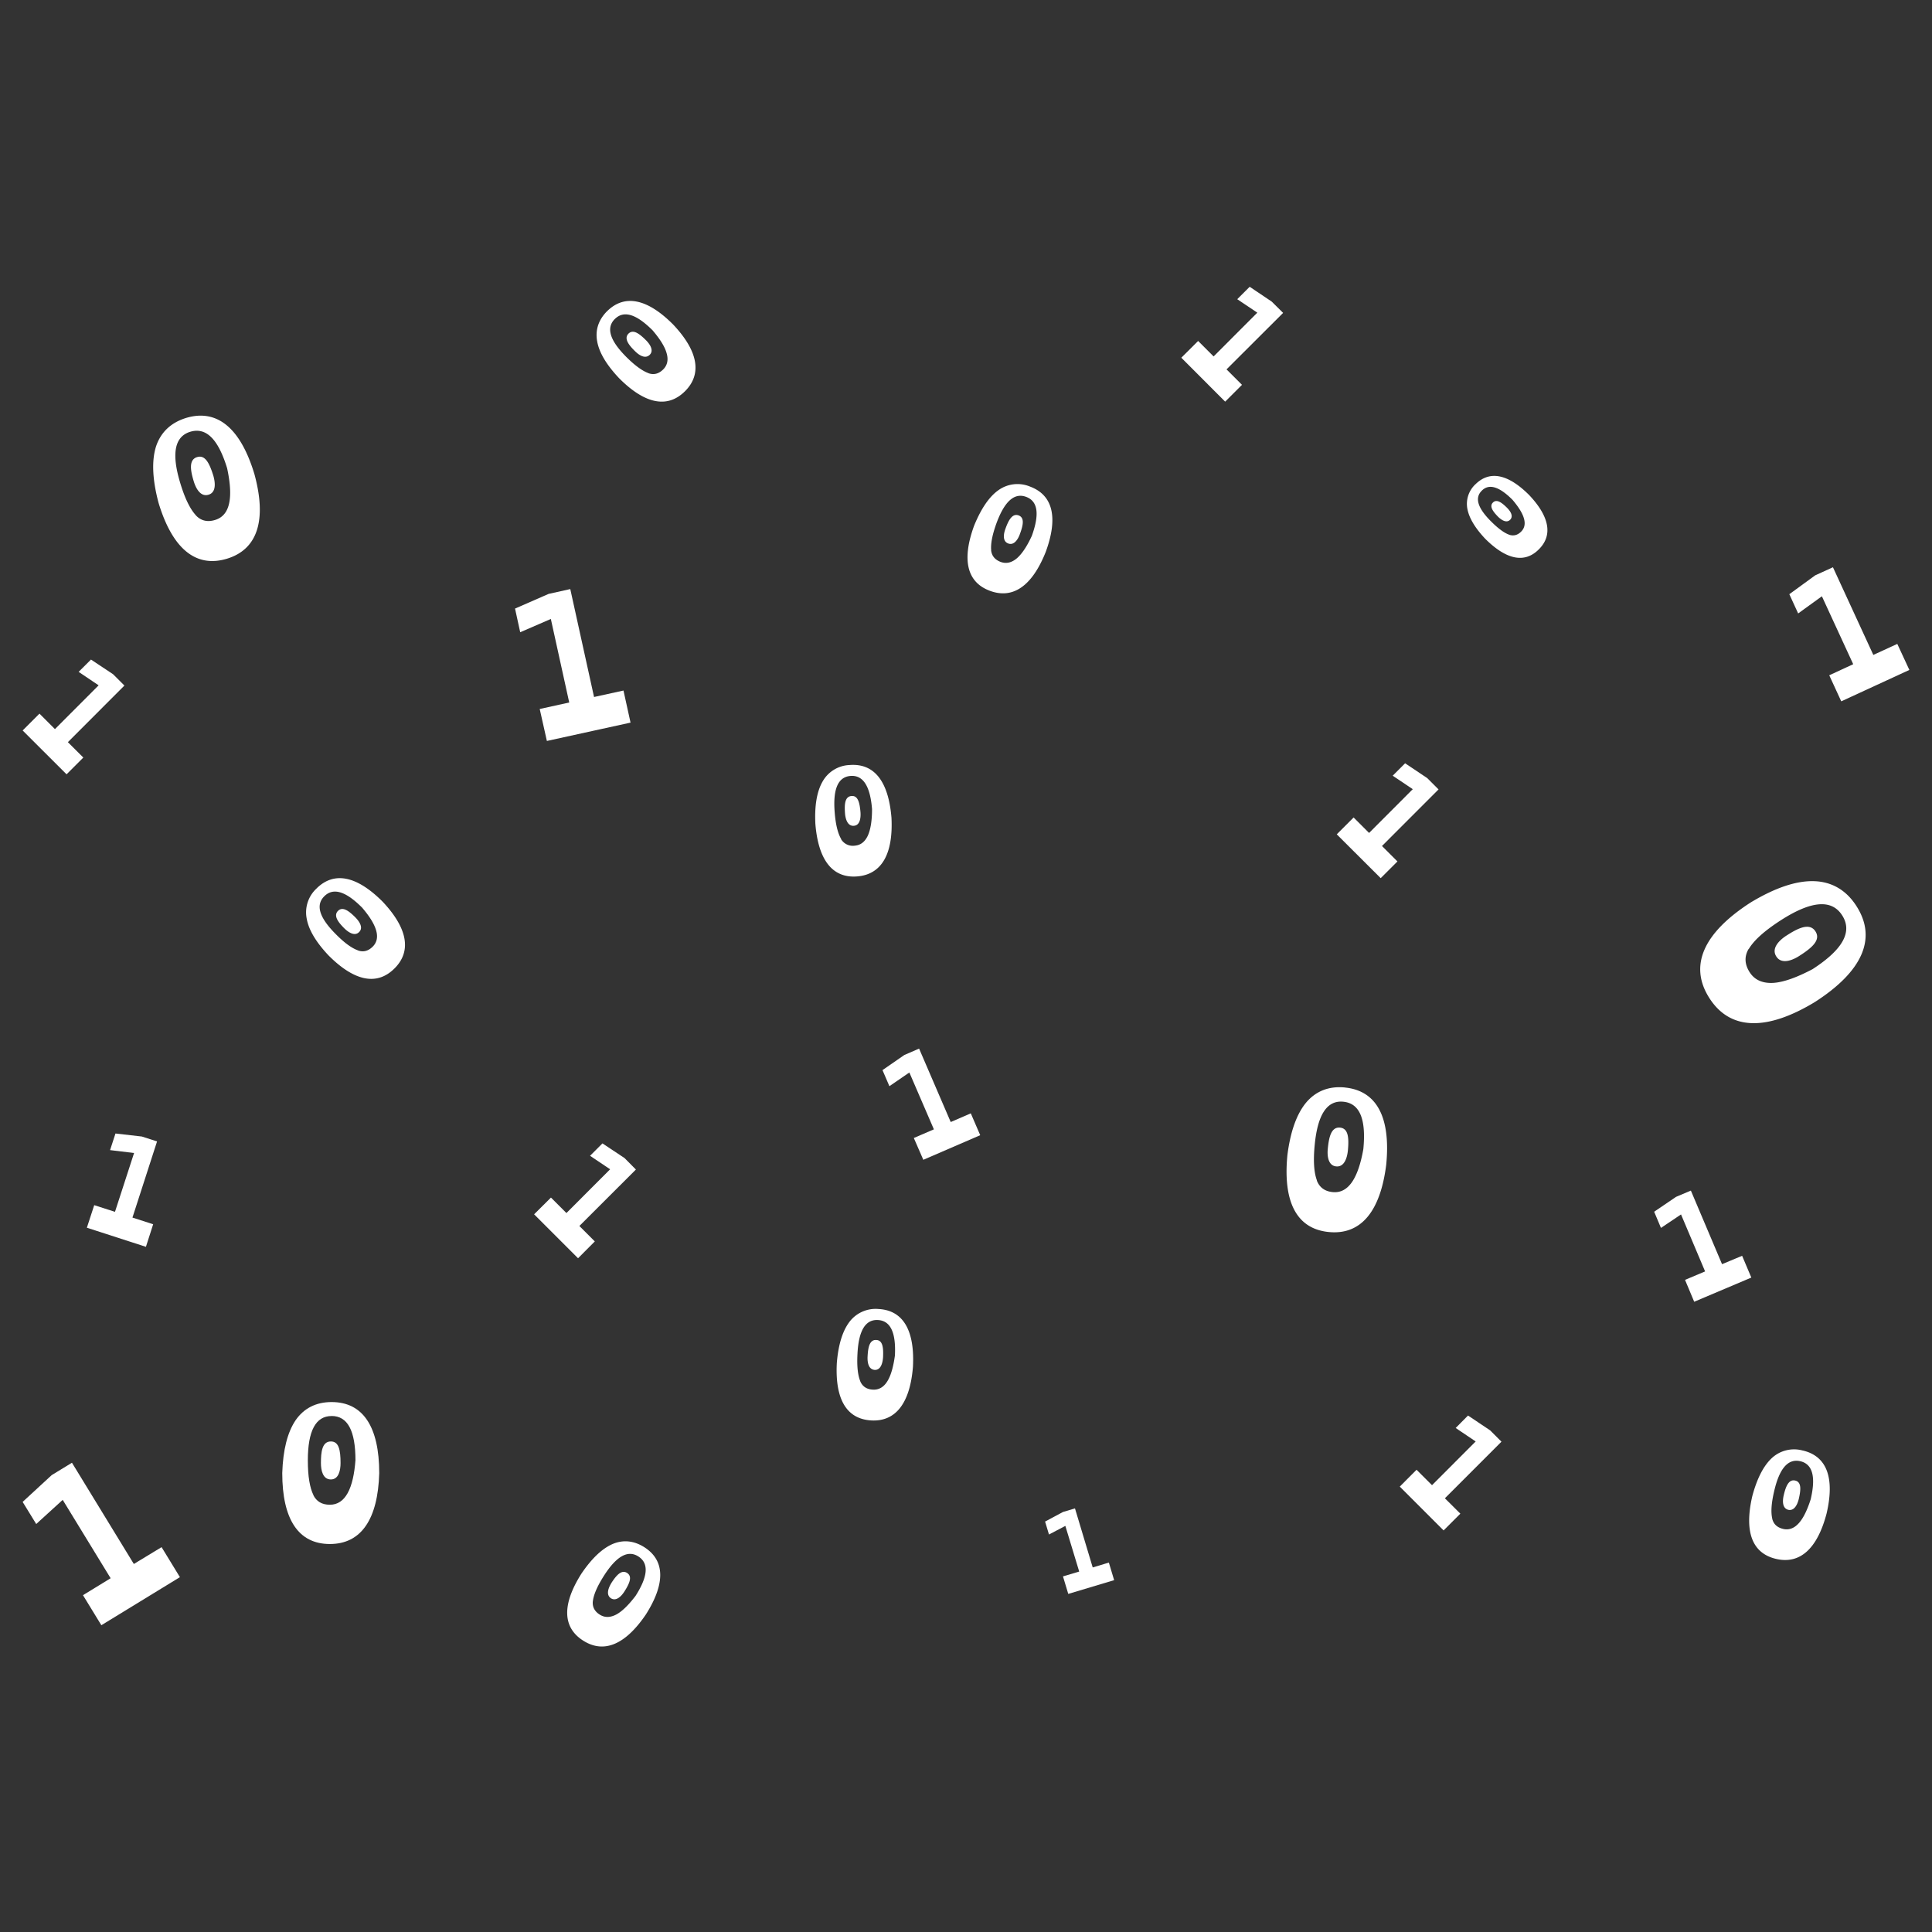 <svg xmlns="http://www.w3.org/2000/svg" fill="none" viewBox="0 0 512 512">
  <rect x="0" y="0" width="512" height="512" fill="#333333" stroke="none"/>
  <path fill="#fff" fill-rule="evenodd" d="M87.88 371.56c8.35 0 12.62 6.58 12.62 18.85-.35 12.16-4.75 18.77-13.08 18.77-8.35 0-12.62-6.55-12.62-18.82.2-6.13 1.38-10.79 3.55-14 2.18-3.14 5.38-4.8 9.53-4.8Zm0 3.7c-4.2 0-6.3 3.91-6.3 11.75 0 4.26.52 7.27 1.5 9.24l-.06-.06c.85 1.72 2.31 2.58 4.4 2.58 2.03 0 3.6-1.06 4.72-3.1 1.12-2.02 1.78-5 2.06-8.69 0-7.8-2.06-11.73-6.32-11.73Zm-2.83 12.47c0-2.9.28-5.73 2.63-5.73 2.09 0 2.57 2.18 2.57 5.73 0 1.88-.48 4.34-2.57 4.34-2.15 0-2.63-2.46-2.63-4.34Z" clip-rule="evenodd"/>
  <path fill="#fff" d="m354.26 221.1 4.46-4.46 4.1 4.1 11.58-11.6-5.32-3.57 3.29-3.29 5.86 3.92 3 3-14.99 15 4.1 4.09-4.44 4.43-11.64-11.61Z"/>
  <path fill="#fff" fill-rule="evenodd" d="M272.92 128.93c6.18 2.28 7.53 8.3 4.2 17.36-3.54 8.87-8.57 12.56-14.73 10.3-6.18-2.26-7.55-8.24-4.23-17.3 1.83-4.47 3.95-7.62 6.4-9.36a8.65 8.65 0 0 1 8.36-1Zm-1 2.74c-3.12-1.14-5.7 1.18-7.84 6.98-1.14 3.15-1.57 5.5-1.4 7.21l-.03-.05c.17 1.51 1.03 2.54 2.55 3.11 1.51.55 2.94.18 4.32-1 1.37-1.2 2.69-3.23 3.92-5.9 2.08-5.74 1.63-9.2-1.52-10.35Zm-5.46 8.44c.77-2.14 1.77-4.15 3.49-3.52 1.51.58 1.31 2.32.34 4.92-.49 1.4-1.55 3.1-3.09 2.52-1.57-.57-1.26-2.54-.74-3.92Z" clip-rule="evenodd"/>
  <path fill="#fff" d="m244.69 307.36-2.52-5.78 5.32-2.29-6.5-15.07-5.29 3.63-1.83-4.26 5.78-4 3.92-1.7 8.38 19.46 5.32-2.3 2.5 5.79-15.08 6.52Z"/>
  <path fill="#fff" fill-rule="evenodd" d="M170.73 410.01c5.55 3.52 5.6 9.7.43 17.85-5.38 7.93-11.07 10.44-16.6 6.93-5.54-3.52-5.63-9.65-.45-17.8 2.72-4 5.46-6.6 8.24-7.81 2.77-1.17 5.6-.92 8.38.83Zm-1.57 2.46c-2.8-1.77-5.81-.06-9.13 5.15-1.8 2.83-2.72 5.03-2.92 6.75v-.06c-.17 1.52.46 2.72 1.83 3.58 1.35.86 2.84.8 4.44-.06 1.6-.88 3.29-2.6 5.06-4.92 3.3-5.18 3.55-8.64.72-10.44Zm-7.16 7.07c1.24-1.92 2.64-3.67 4.18-2.7 1.38.9.8 2.55-.69 4.9-.8 1.26-2.17 2.69-3.57 1.83-1.4-.92-.69-2.77.09-4.03Zm70.81-72.64c6.56.34 9.64 5.7 9.13 15.33-.77 9.53-4.5 14.54-11.01 14.2-6.59-.35-9.68-5.64-9.16-15.28.4-4.81 1.52-8.44 3.35-10.85a8.7 8.7 0 0 1 7.7-3.4Zm-.17 2.92c-3.29-.17-5.1 2.8-5.4 8.98-.18 3.35.1 5.7.77 7.3l-.03-.03c.6 1.37 1.72 2.12 3.34 2.2 1.6.09 2.9-.69 3.84-2.23.97-1.55 1.6-3.9 2-6.78.32-6.12-1.17-9.27-4.52-9.44Zm-2.72 9.67c.12-2.26.46-4.5 2.3-4.38 1.62.06 1.94 1.8 1.8 4.58-.1 1.49-.58 3.4-2.2 3.35-1.7-.12-1.98-2.06-1.9-3.55Zm-4.77-156.75c6.58-.52 10.32 4.38 11.1 13.99.48 9.55-2.58 15.02-9.1 15.53-6.55.52-10.3-4.35-11.07-13.96-.23-4.8.4-8.55 1.91-11.18a8.59 8.59 0 0 1 7.16-4.38Zm.25 2.89c-3.32.28-4.69 3.46-4.2 9.64.26 3.32.86 5.63 1.74 7.12l-.06-.03a3.6 3.6 0 0 0 3.64 1.75c1.57-.12 2.74-1.06 3.49-2.72.74-1.66 1.09-4.03 1.09-6.98-.49-6.1-2.38-9.04-5.7-8.78Zm-1.46 9.95c-.17-2.26-.11-4.49 1.72-4.63 1.63-.14 2.15 1.54 2.38 4.32.1 1.46-.12 3.46-1.75 3.57-1.66.15-2.23-1.77-2.35-3.26ZM160.86 82.5c4.66-4.64 10.7-3.35 17.51 3.48 6.58 6.96 7.78 13.08 3.18 17.68-4.67 4.67-10.68 3.4-17.48-3.43-3.32-3.52-5.27-6.75-5.81-9.75-.55-2.95.31-5.67 2.6-7.99Zm2.06 2.05c-2.34 2.35-1.31 5.67 3.06 10.05 2.38 2.37 4.32 3.74 5.95 4.32h-.05c1.43.48 2.71.14 3.89-1.03 1.11-1.12 1.4-2.58.88-4.32-.48-1.75-1.8-3.78-3.69-6.01-4.35-4.35-7.66-5.38-10.04-3Zm5.38 8.53c-1.63-1.6-3.03-3.35-1.75-4.66 1.18-1.15 2.66-.23 4.64 1.74 1.06 1.06 2.15 2.72 1 3.86-1.2 1.2-2.86.09-3.89-.94ZM83.87 235.47c4.67-4.64 10.7-3.35 17.51 3.46 6.58 6.98 7.79 13.1 3.18 17.7-4.66 4.67-10.67 3.41-17.48-3.42-3.32-3.52-5.27-6.76-5.8-9.76a8.6 8.6 0 0 1 2.6-7.98Zm2.06 2.06c-2.34 2.34-1.31 5.66 3.07 10.04 2.34 2.37 4.29 3.75 5.95 4.32h-.06c1.43.49 2.72.14 3.89-1.03 1.12-1.12 1.4-2.58.89-4.32-.52-1.78-1.8-3.78-3.7-6-4.34-4.36-7.66-5.39-10.04-3.01Zm5.35 8.52c-1.6-1.6-3-3.34-1.71-4.66 1.17-1.14 2.66-.23 4.63 1.75 1.03 1.05 2.15 2.71.97 3.86-1.17 1.2-2.83.08-3.89-.95Zm400.7-5.92c5.52 8.58 1.57 17.34-11.04 25.43-12.73 7.7-22.43 7.53-27.92-1.03-5.52-8.58-1.63-17.3 10.98-25.4 6.44-3.87 12.02-5.75 16.74-5.61 4.66.14 8.5 2.32 11.24 6.6Zm-3.8 2.43c-2.78-4.32-8.19-3.86-16.25 1.32-4.38 2.83-7.13 5.32-8.5 7.63v-.08c-1.2 2-1.12 4.1.26 6.24 1.34 2.08 3.49 2.97 6.32 2.8 2.8-.2 6.32-1.52 10.33-3.63 8-5.18 10.67-9.9 7.84-14.28Zm-14.7 5.35c2.97-1.92 6.08-3.49 7.63-1.09 1.37 2.15-.51 4.1-4.18 6.44-1.91 1.26-4.8 2.38-6.18.23-1.43-2.18.8-4.35 2.72-5.58ZM391 128.35c3.8-3.77 8.69-2.71 14.24 2.84 5.35 5.66 6.35 10.64 2.57 14.39-3.77 3.8-8.66 2.74-14.21-2.8-2.7-2.87-4.27-5.5-4.73-7.93a7.1 7.1 0 0 1 2.12-6.5Zm1.68 1.7c-1.92 1.88-1.09 4.6 2.49 8.15 1.92 1.91 3.49 3.06 4.83 3.52h-.05c1.17.37 2.23.11 3.17-.84.92-.91 1.15-2.11.72-3.54-.4-1.4-1.46-3.06-3-4.87-3.52-3.54-6.24-4.37-8.16-2.43Zm4.35 6.92c-1.29-1.32-2.43-2.75-1.4-3.78.94-.94 2.17-.2 3.77 1.4.86.86 1.75 2.2.8 3.15-.97.97-2.31.06-3.17-.77ZM356.37 288.2c8.53.82 12.22 7.97 10.99 20.48-1.55 12.36-6.7 18.65-15.2 17.82-8.52-.83-12.2-7.93-10.98-20.43.8-6.23 2.46-10.87 4.98-13.9 2.55-3 5.98-4.38 10.21-3.98Zm-.37 3.77c-4.29-.43-6.8 3.35-7.58 11.36-.43 4.35-.2 7.46.6 9.55l-.06-.06c.72 1.87 2.12 2.9 4.24 3.1 2.09.2 3.78-.75 5.12-2.7 1.34-1.97 2.32-4.94 2.98-8.7.77-7.94-.95-12.12-5.3-12.55Zm-4.12 12.44c.29-2.94.86-5.8 3.24-5.58 2.11.2 2.43 2.47 2.08 6.1-.2 1.92-.94 4.38-3.09 4.18-2.14-.2-2.43-2.78-2.23-4.7Zm125.88 79.99c6.41 1.5 8.5 7.3 6.3 16.71-2.43 9.25-7.01 13.5-13.36 12.02-6.41-1.49-8.5-7.24-6.32-16.65 1.25-4.66 2.97-8.04 5.2-10.1a8.67 8.67 0 0 1 8.18-1.97Zm-.65 2.84c-3.24-.75-5.53 1.86-6.93 7.9-.77 3.26-.91 5.63-.51 7.32l-.03-.06c.34 1.49 1.31 2.4 2.92 2.78 1.54.37 2.94-.18 4.14-1.52 1.24-1.37 2.26-3.55 3.15-6.32 1.4-5.98.52-9.33-2.74-10.1Zm-4.41 9.04c.51-2.2 1.26-4.32 3.03-3.92 1.6.37 1.6 2.14.97 4.86-.34 1.43-1.17 3.24-2.77 2.9-1.63-.4-1.57-2.38-1.23-3.84ZM49.31 110.76c8.27-2.49 14.45 2.75 18.11 14.88 3.3 12.1.92 19.94-7.3 22.43-8.26 2.49-14.44-2.7-18.1-14.8-1.63-6.12-1.86-11.1-.69-14.9 1.23-3.75 3.9-6.35 7.98-7.61Zm1.12 3.66c-4.15 1.26-5.03 5.75-2.69 13.5 1.26 4.21 2.66 7.01 4.2 8.67l-.05-.03c1.34 1.44 3.06 1.87 5.12 1.23 2-.6 3.23-2.11 3.72-4.46.51-2.34.26-5.5-.54-9.24-2.35-7.7-5.55-10.93-9.76-9.67Zm.92 13.16c-.86-2.83-1.4-5.75.88-6.44 2.06-.63 3.2 1.38 4.3 4.9.54 1.86.8 4.46-1.26 5.06-2.12.66-3.35-1.66-3.92-3.52Z" clip-rule="evenodd"/>
  <path fill="#fff" d="m313.06 94.8 4.46-4.44 4.1 4.1 11.58-11.6-5.32-3.57 3.3-3.29 5.83 3.92 3.03 3-15 14.97 4.1 4.09-4.46 4.46-11.62-11.64ZM26.86 430.7l-4.87-7.96 7.33-4.49-12.7-20.77-7.02 6.4-3.6-5.86 7.7-7.1 5.37-3.28 16.4 26.83 7.35-4.46 4.86 7.95-20.82 12.74Zm344.1-36.74 4.44-4.46 4.1 4.09L391.07 382l-5.3-3.57 3.27-3.3 5.86 3.93 3 3-14.99 15 4.1 4.08-4.44 4.44-11.62-11.62ZM141.55 321.8l4.46-4.43 4.1 4.1 11.58-11.6-5.32-3.57 3.29-3.29 5.86 3.9 3 3.03-14.98 14.96 4.09 4.09-4.44 4.46-11.64-11.64ZM6 193.58l4.46-4.46 4.1 4.1 11.58-11.6-5.3-3.57 3.27-3.26 5.86 3.89 3 3-14.98 15 4.09 4.08-4.44 4.44L6 193.58Zm17.02 131.78 1.95-5.98 5.5 1.77 5.06-15.59-6.36-.77 1.43-4.4 6.99.8 4.03 1.3-6.52 20.18 5.49 1.77-1.92 5.98-15.65-5.06Zm425.96 19.62-2.43-5.8 5.32-2.24-6.38-15.1-5.32 3.57-1.8-4.29 5.8-3.94 3.93-1.66 8.26 19.5 5.32-2.22 2.44 5.77-15.14 6.41ZM283.1 422.4l-1.4-4.64 4.3-1.28-3.67-12.1-4.34 2.28-1.03-3.43 4.77-2.55 3.15-.94 4.7 15.65 4.28-1.29 1.4 4.66-12.15 3.64Zm204.85-236.54-3.18-6.9 6.35-2.94-8.3-18-6.29 4.55-2.34-5.1 6.86-5 4.7-2.14 10.7 23.23 6.35-2.92 3.2 6.9-18.05 8.32Zm-343.02 10.5-1.9-8.47 7.82-1.72-4.87-22.14-8.12 3.52-1.37-6.27 8.9-3.89 5.74-1.28 6.3 28.6 7.8-1.71 1.87 8.5-22.17 4.86Z"/>
</svg>
